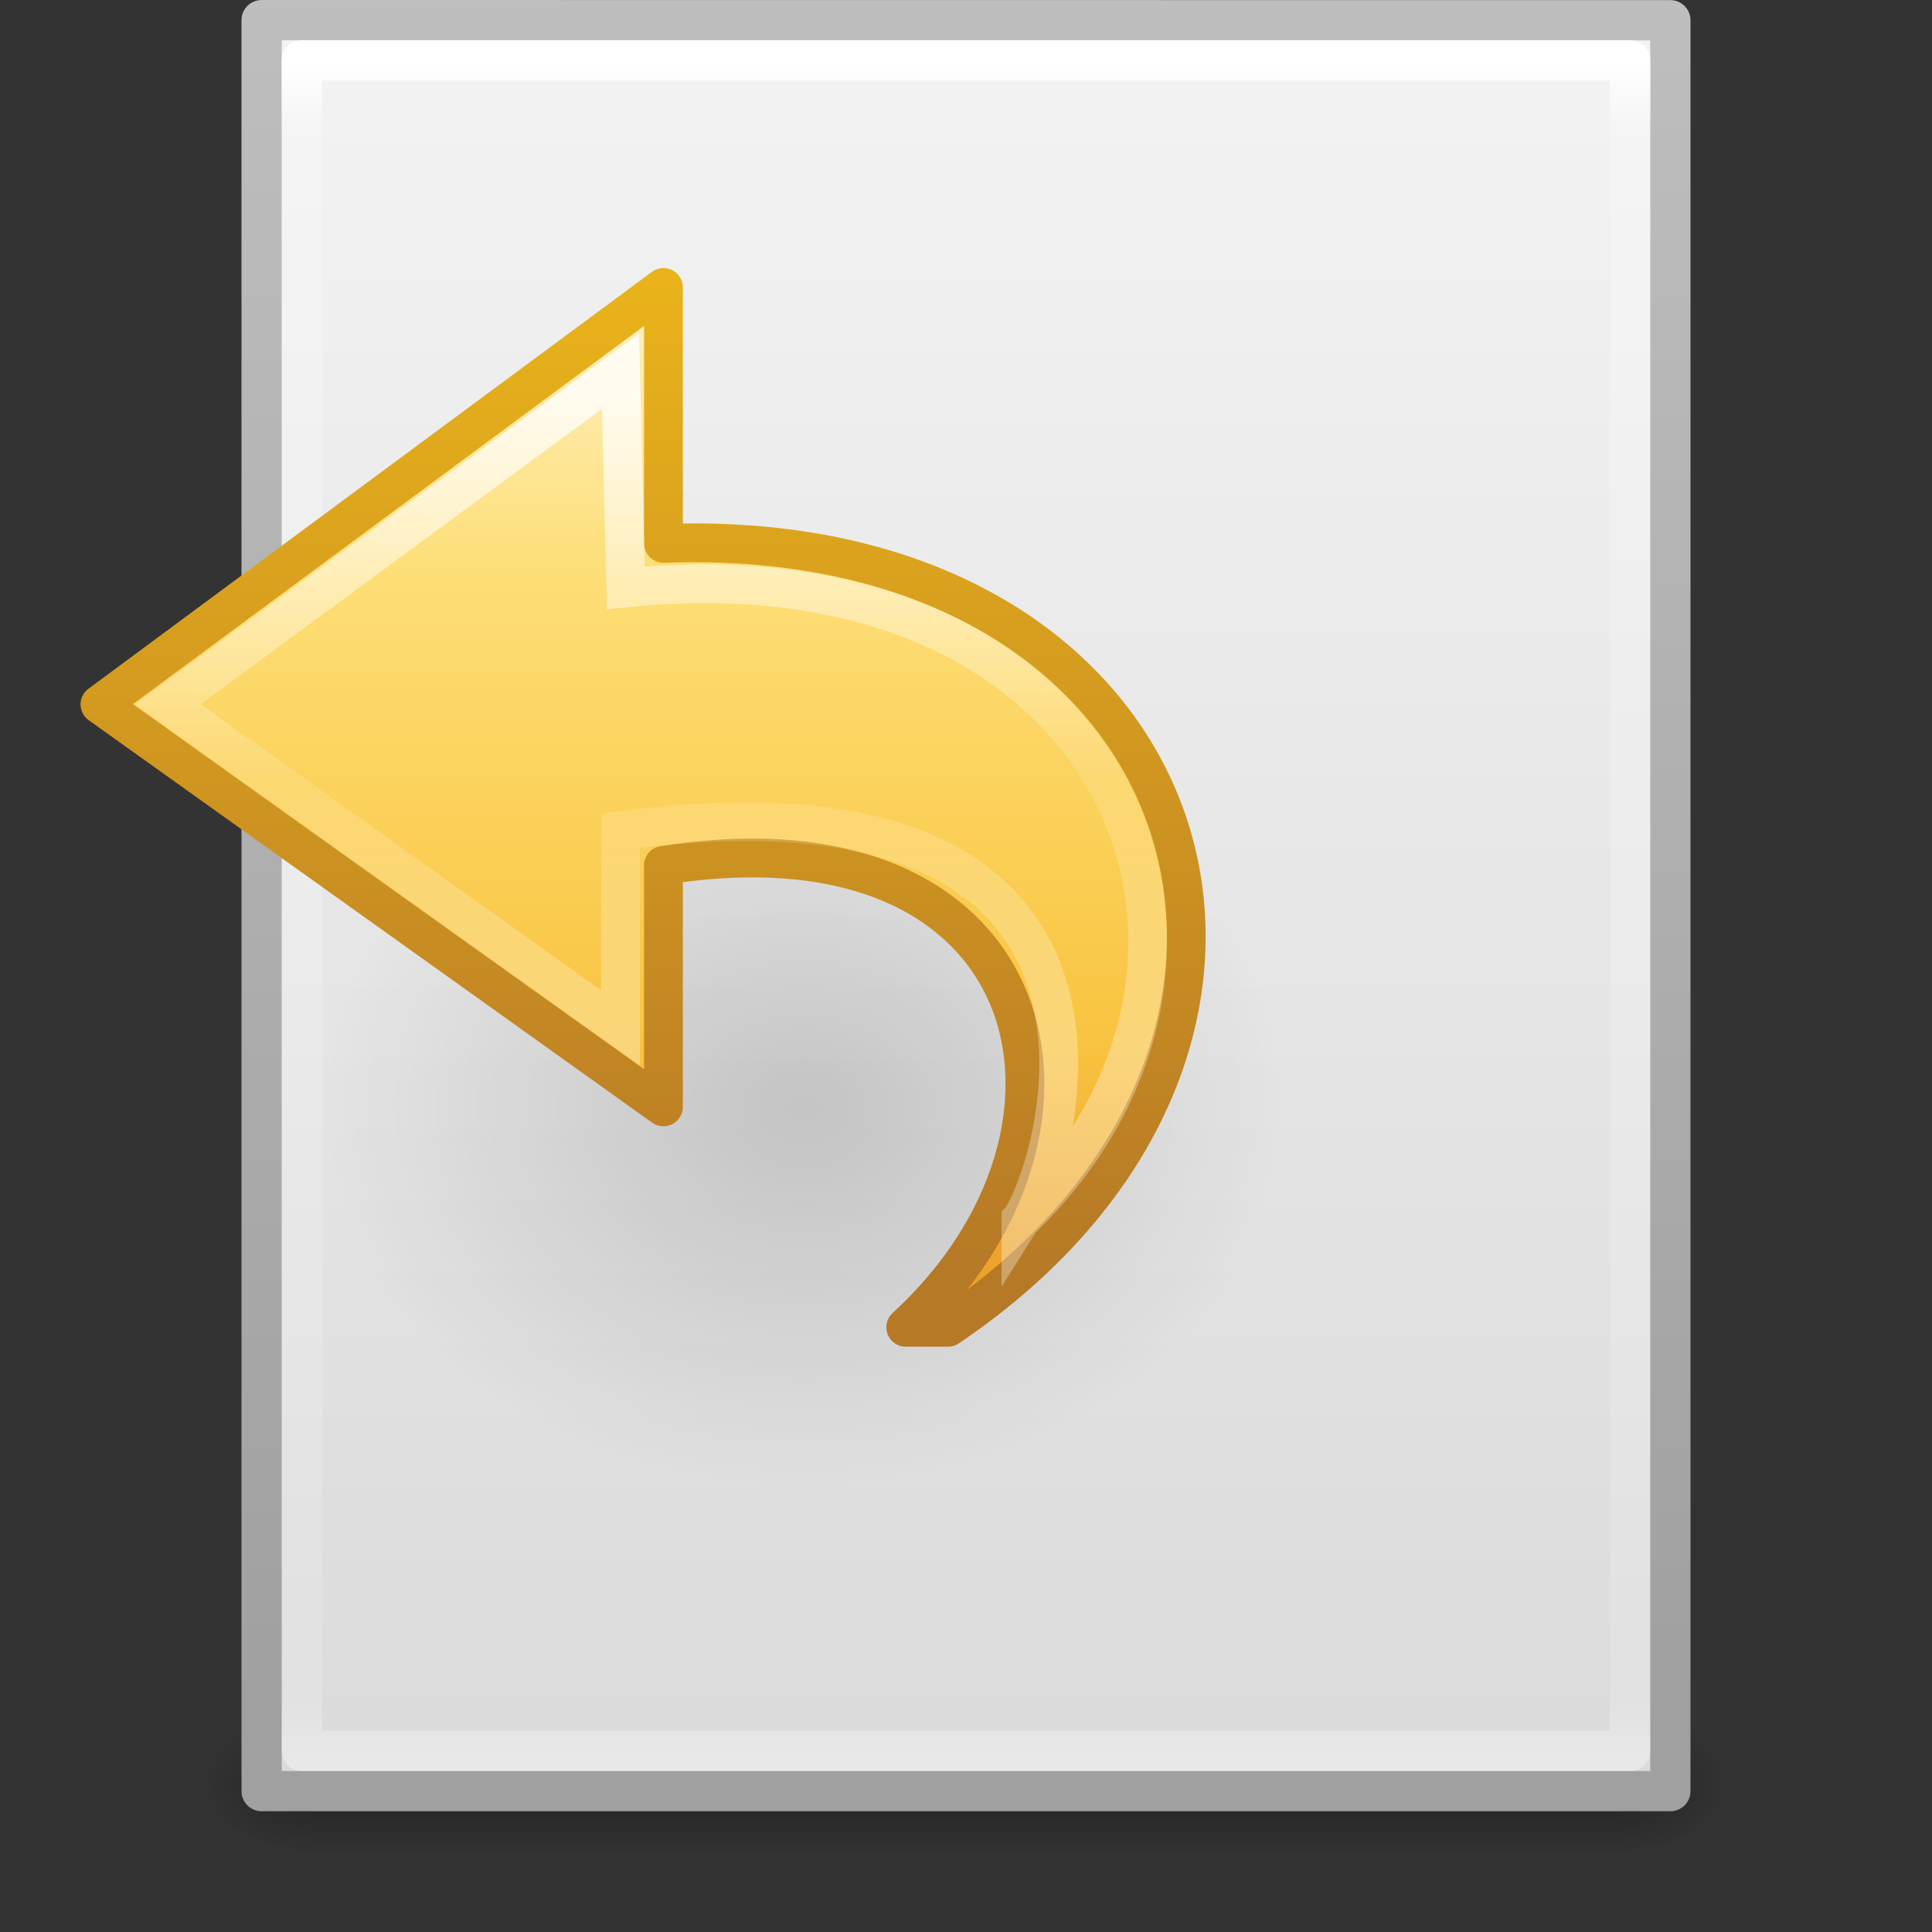 <svg xmlns="http://www.w3.org/2000/svg" xmlns:xlink="http://www.w3.org/1999/xlink" viewBox="0 0 48 48"><rect x="0" y="0" width="48" height="48" fill="#333333" stroke="none"/><defs><linearGradient x1="38.941" y1="15.991" x2="20.576" y2="15.991" id="s" xlink:href="#a" gradientUnits="userSpaceOnUse" gradientTransform="matrix(0 -.898 -.964 0 34.682 44.782)"/><linearGradient id="a"><stop offset="0" stop-color="#fff"/><stop offset=".512" stop-color="#fff" stop-opacity=".235"/><stop offset=".585" stop-color="#fff" stop-opacity=".157"/><stop offset="1" stop-color="#fff" stop-opacity=".392"/></linearGradient><linearGradient x1="23.732" y1="4.418" x2="23.732" y2="42.04" id="q" xlink:href="#b" gradientUnits="userSpaceOnUse" gradientTransform="matrix(-.823 0 0 .766 36.15 3.337)"/><linearGradient id="b"><stop offset="0" stop-color="#fff3cb"/><stop offset=".262" stop-color="#fdde76"/><stop offset=".661" stop-color="#f9c440"/><stop offset="1" stop-color="#e48b20"/></linearGradient><linearGradient x1="35.998" y1="37.039" x2="35.998" y2="4.004" id="r" xlink:href="#c" gradientUnits="userSpaceOnUse" gradientTransform="matrix(-.823 0 0 .766 36.15 3.337)"/><linearGradient id="c"><stop offset="0" stop-color="#b67926"/><stop offset="1" stop-color="#eab41a"/></linearGradient><radialGradient cx="24.837" cy="36.421" r="15.645" fx="24.837" fy="36.421" id="p" xlink:href="#d" gradientUnits="userSpaceOnUse" gradientTransform="matrix(1 0 0 .537 0 16.873)"/><linearGradient id="d"><stop offset="0"/><stop offset="1" stop-opacity="0"/></linearGradient><linearGradient x1="24" y1="5.564" x2="24" y2="43" id="o" xlink:href="#e" gradientUnits="userSpaceOnUse" gradientTransform="matrix(.892 0 0 1.135 2.595 -4.743)"/><linearGradient id="e"><stop offset="0" stop-color="#fff"/><stop offset=".036" stop-color="#fff" stop-opacity=".235"/><stop offset=".951" stop-color="#fff" stop-opacity=".157"/><stop offset="1" stop-color="#fff" stop-opacity=".392"/></linearGradient><linearGradient x1="25.132" y1=".985" x2="25.132" y2="47.013" id="m" xlink:href="#f" gradientUnits="userSpaceOnUse" gradientTransform="matrix(1 0 0 .956 0 -1.912)"/><linearGradient id="f"><stop offset="0" stop-color="#f4f4f4"/><stop offset="1" stop-color="#dbdbdb"/></linearGradient><linearGradient x1="-51.786" y1="50.786" x2="-51.786" y2="2.906" id="n" xlink:href="#g" gradientUnits="userSpaceOnUse" gradientTransform="matrix(.807 0 0 .895 59.41 -2.977)"/><linearGradient id="g"><stop offset="0" stop-color="#a0a0a0"/><stop offset="1" stop-color="#bebebe"/></linearGradient><radialGradient cx="605.714" cy="486.648" r="117.143" fx="605.714" fy="486.648" id="l" xlink:href="#h" gradientUnits="userSpaceOnUse" gradientTransform="matrix(.023 0 0 .015 26.36 37.04)"/><linearGradient id="h"><stop offset="0"/><stop offset="1" stop-opacity="0"/></linearGradient><radialGradient cx="605.714" cy="486.648" r="117.143" fx="605.714" fy="486.648" id="k" xlink:href="#h" gradientUnits="userSpaceOnUse" gradientTransform="matrix(-.023 0 0 .015 21.623 37.04)"/><linearGradient id="i"><stop offset="0" stop-opacity="0"/><stop offset=".5"/><stop offset="1" stop-opacity="0"/></linearGradient><linearGradient x1="302.857" y1="366.648" x2="302.857" y2="609.505" id="j" xlink:href="#i" gradientUnits="userSpaceOnUse" gradientTransform="matrix(.067 0 0 .015 -.34 37.04)"/></defs><path opacity=".3" fill="url(#j)" overflow="visible" d="M7.738 42.43h32.508V46H7.738z"/><path d="M7.738 42.43V46c-1.187.007-2.87-.8-2.87-1.785 0-.986 1.326-1.785 2.87-1.785z" opacity=".3" fill="url(#k)" overflow="visible"/><path d="M40.246 42.43V46c1.187.007 2.87-.8 2.87-1.785 0-.986-1.326-1.785-2.87-1.785z" opacity=".3" fill="url(#l)" overflow="visible"/><path d="M6.5.5l35 .003V44.5h-35V.5z" fill="url(#m)" stroke="url(#n)" stroke-linejoin="round"/><path d="M40.5 43.5h-33v-42h33z" fill="none" stroke="url(#o)" stroke-linecap="round" stroke-linejoin="round"/><path d="M40.482 36.42a15.645 8.397 0 1 1-31.29 0 15.645 8.397 0 1 1 31.29 0z" transform="matrix(.767 0 0 -1.131 .93 68.706)" opacity=".141" fill="url(#p)" fill-rule="evenodd" overflow="visible"/><path d="M23.553 32.976C34 25.92 29.983 13 16.483 13.5V7.142l-14 10.358 14 10v-6c9.5-1.5 11.39 6.554 6.02 11.476z" fill="url(#q)" stroke="url(#r)" stroke-width=".964" stroke-linejoin="round" stroke-miterlimit="7" display="block" overflow="visible"/><path d="M25.365 30.303C32 23.923 27.88 13.35 15.547 14.607l-.13-5.386-11.25 8.28 11.25 8.038v-4.9c13.613-1.816 11.05 7.923 9.948 9.666z" opacity=".8" fill="none" stroke="url(#s)" stroke-width=".964" stroke-miterlimit="7" display="block" overflow="visible"/></svg>